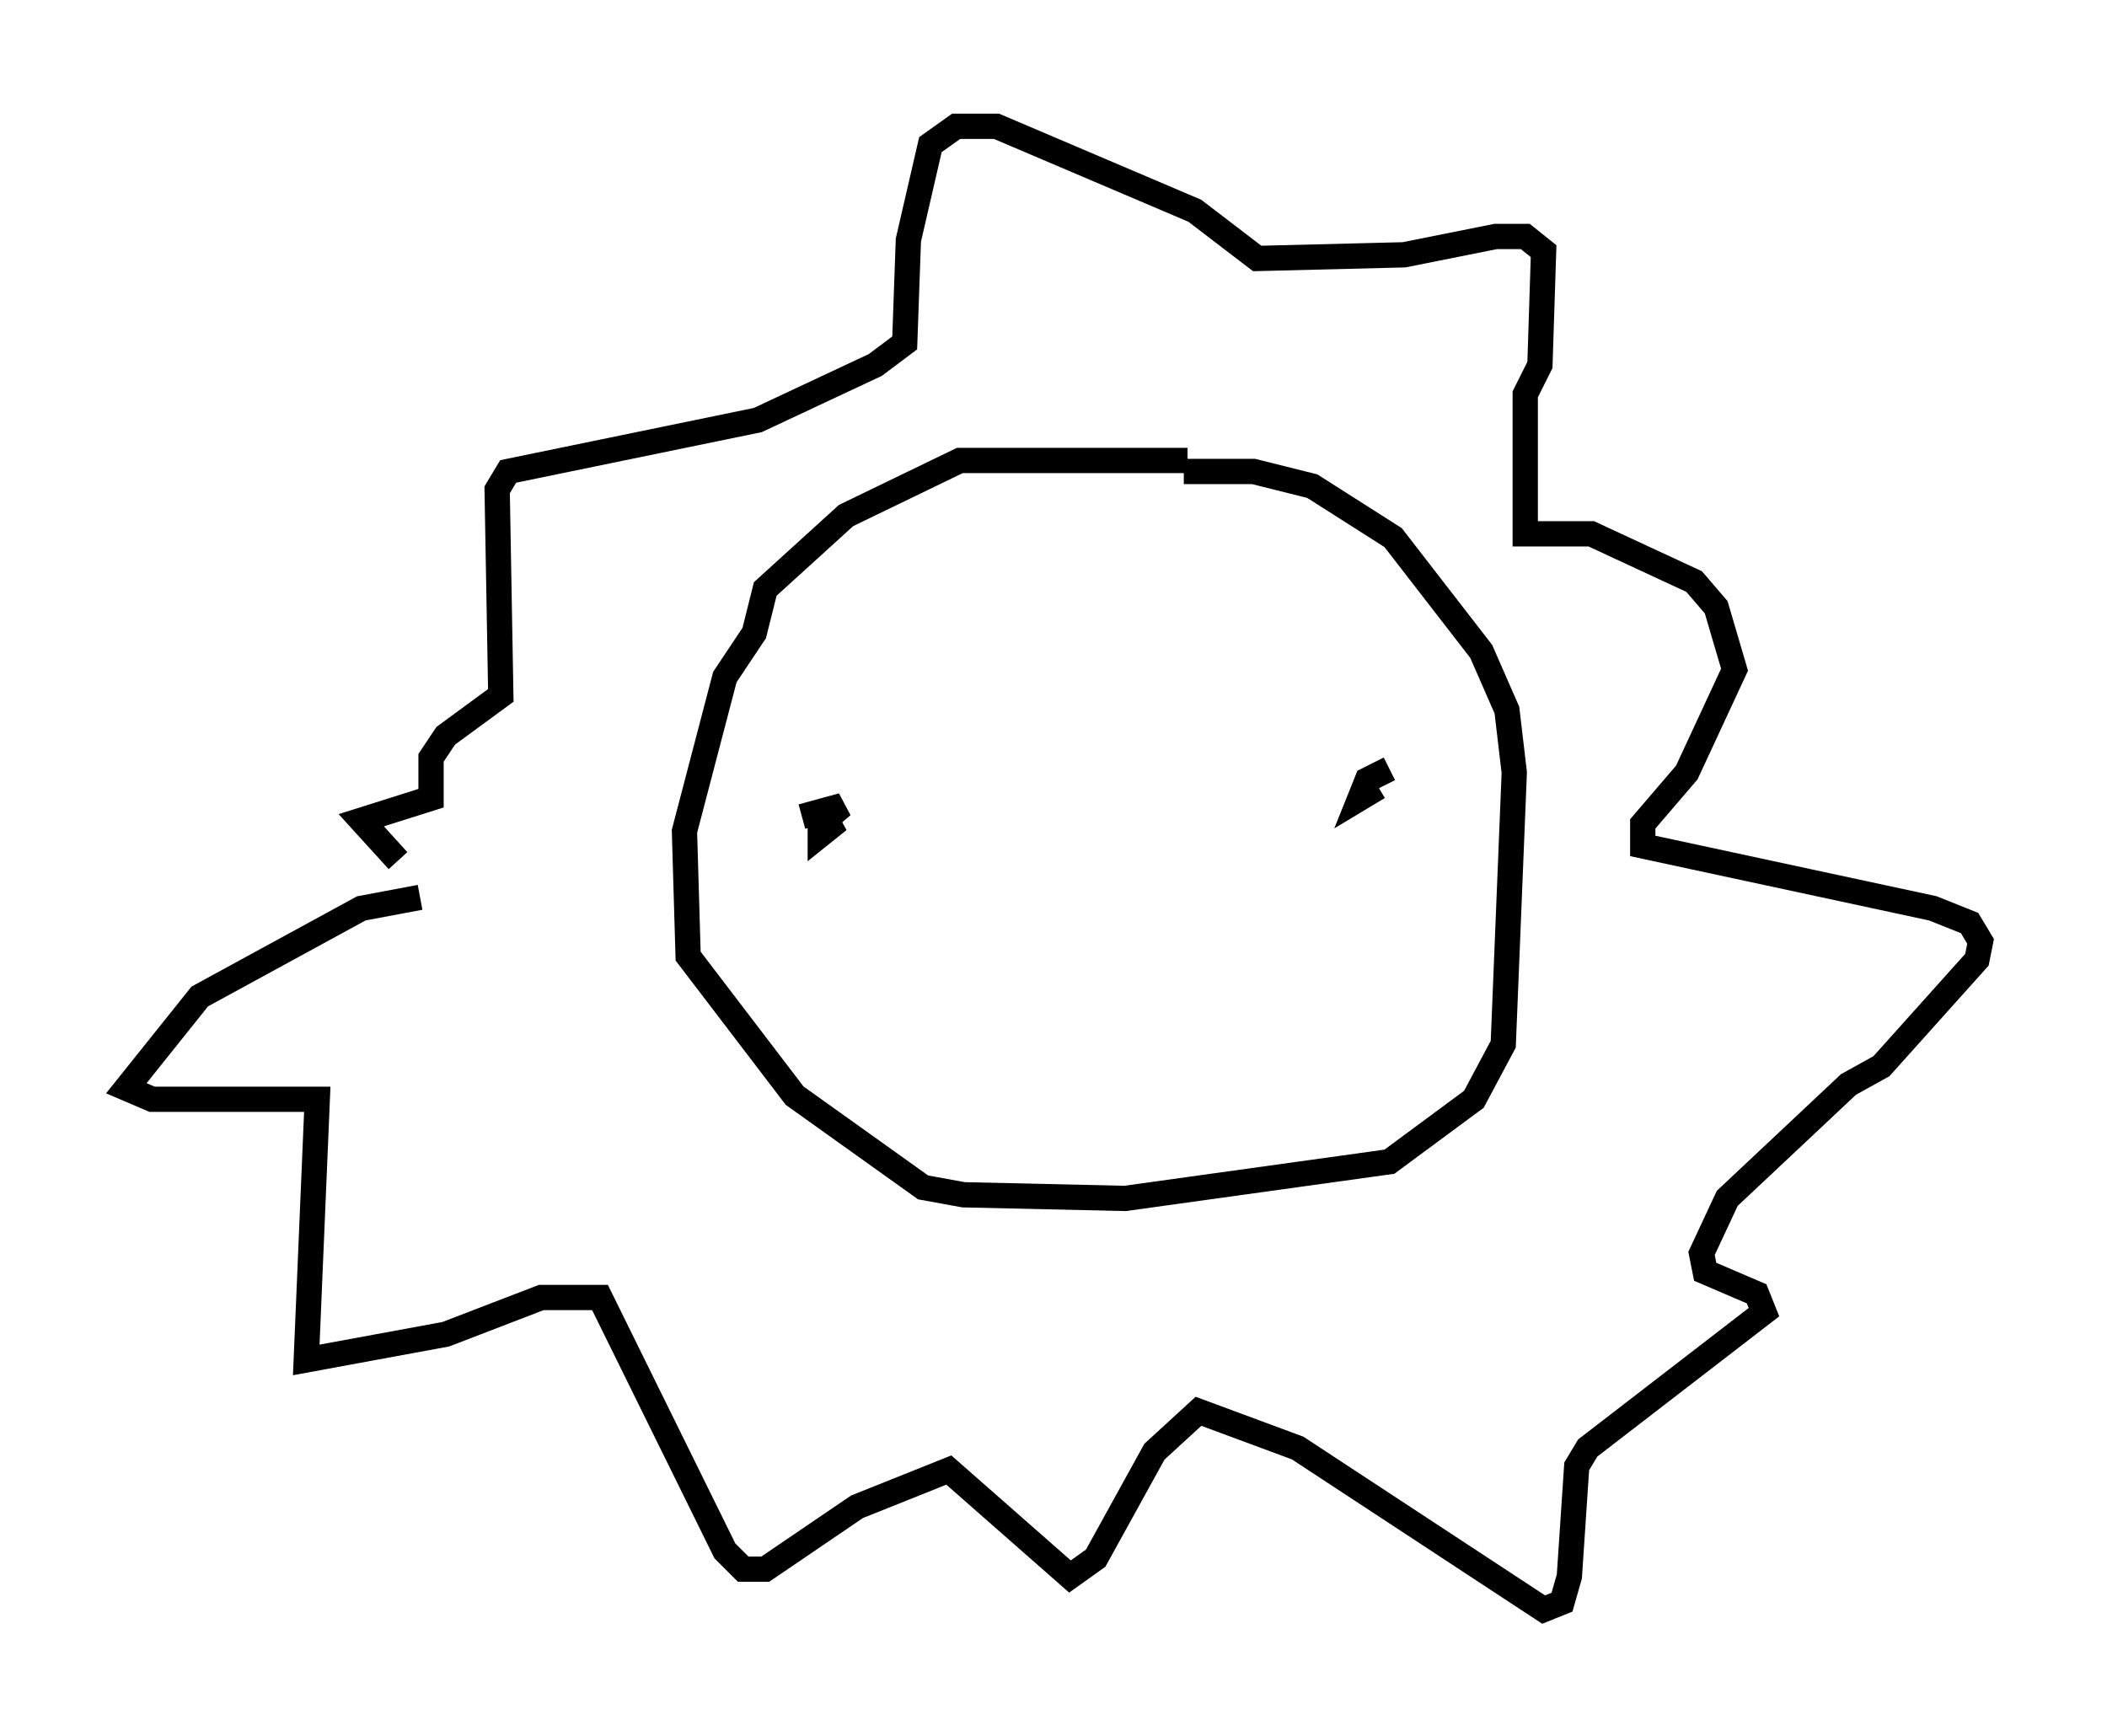 <?xml version="1.0" encoding="utf-8" ?>
<svg baseProfile="full" height="68.681" version="1.1" width="83.352" xmlns="http://www.w3.org/2000/svg" xmlns:ev="http://www.w3.org/2001/xml-events" xmlns:xlink="http://www.w3.org/1999/xlink"><defs /><rect fill="white" height="68.681" width="83.352" x="0" y="0" /><path d="M49.302, 19.089 m-2.324, -0.872 l-9.006, 0.0 -4.503, 2.179 l-3.196, 2.905 -0.436, 1.743 l-1.162, 1.743 -1.598, 6.101 l0.145, 4.939 4.212, 5.52 l5.084, 3.631 1.598, 0.291 l6.391, 0.145 10.458, -1.453 l3.341, -2.469 1.162, -2.179 l0.436, -10.749 -0.291, -2.469 l-1.017, -2.324 -3.486, -4.503 l-3.196, -2.034 -2.324, -0.581 l-2.76, 0.0 m-30.212, 16.849 l-2.324, 0.436 -6.391, 3.486 l-2.905, 3.631 1.017, 0.436 l6.536, 0.0 -0.436, 10.313 l5.52, -1.017 3.777, -1.453 l2.324, 0.0 4.939, 10.022 l0.726, 0.726 0.872, 0.0 l3.631, -2.469 3.631, -1.453 l4.793, 4.212 1.017, -0.726 l2.324, -4.212 1.743, -1.598 l3.922, 1.453 9.732, 6.391 l0.726, -0.291 0.291, -1.017 l0.291, -4.358 0.436, -0.726 l6.972, -5.374 -0.291, -0.726 l-2.034, -0.872 -0.145, -0.726 l1.017, -2.179 4.793, -4.503 l1.307, -0.726 3.777, -4.212 l0.145, -0.726 -0.436, -0.726 l-1.453, -0.581 -11.475, -2.469 l0.0, -0.872 1.743, -2.034 l1.888, -4.067 -0.726, -2.469 l-0.872, -1.017 -4.067, -1.888 l-2.615, 0.0 0.0, -5.52 l0.581, -1.162 0.145, -4.503 l-0.726, -0.581 -1.162, 0.0 l-3.631, 0.726 -5.81, 0.145 l-2.469, -1.888 -7.844, -3.341 l-1.598, 0.0 -1.017, 0.726 l-0.872, 3.777 -0.145, 4.067 l-1.162, 0.872 -4.648, 2.179 l-9.877, 2.034 -0.436, 0.726 l0.145, 8.134 -2.179, 1.598 l-0.581, 0.872 0.0, 1.598 l-2.76, 0.872 1.453, 1.598 m15.978, -1.743 l1.598, -0.436 -1.017, 0.872 l0.872, -0.291 -0.726, 0.581 l0.0, -1.017 m22.514, -1.598 l-0.872, 0.436 -0.291, 0.726 l0.726, -0.436 " fill="none" stroke="black" stroke-width="1" /></svg>